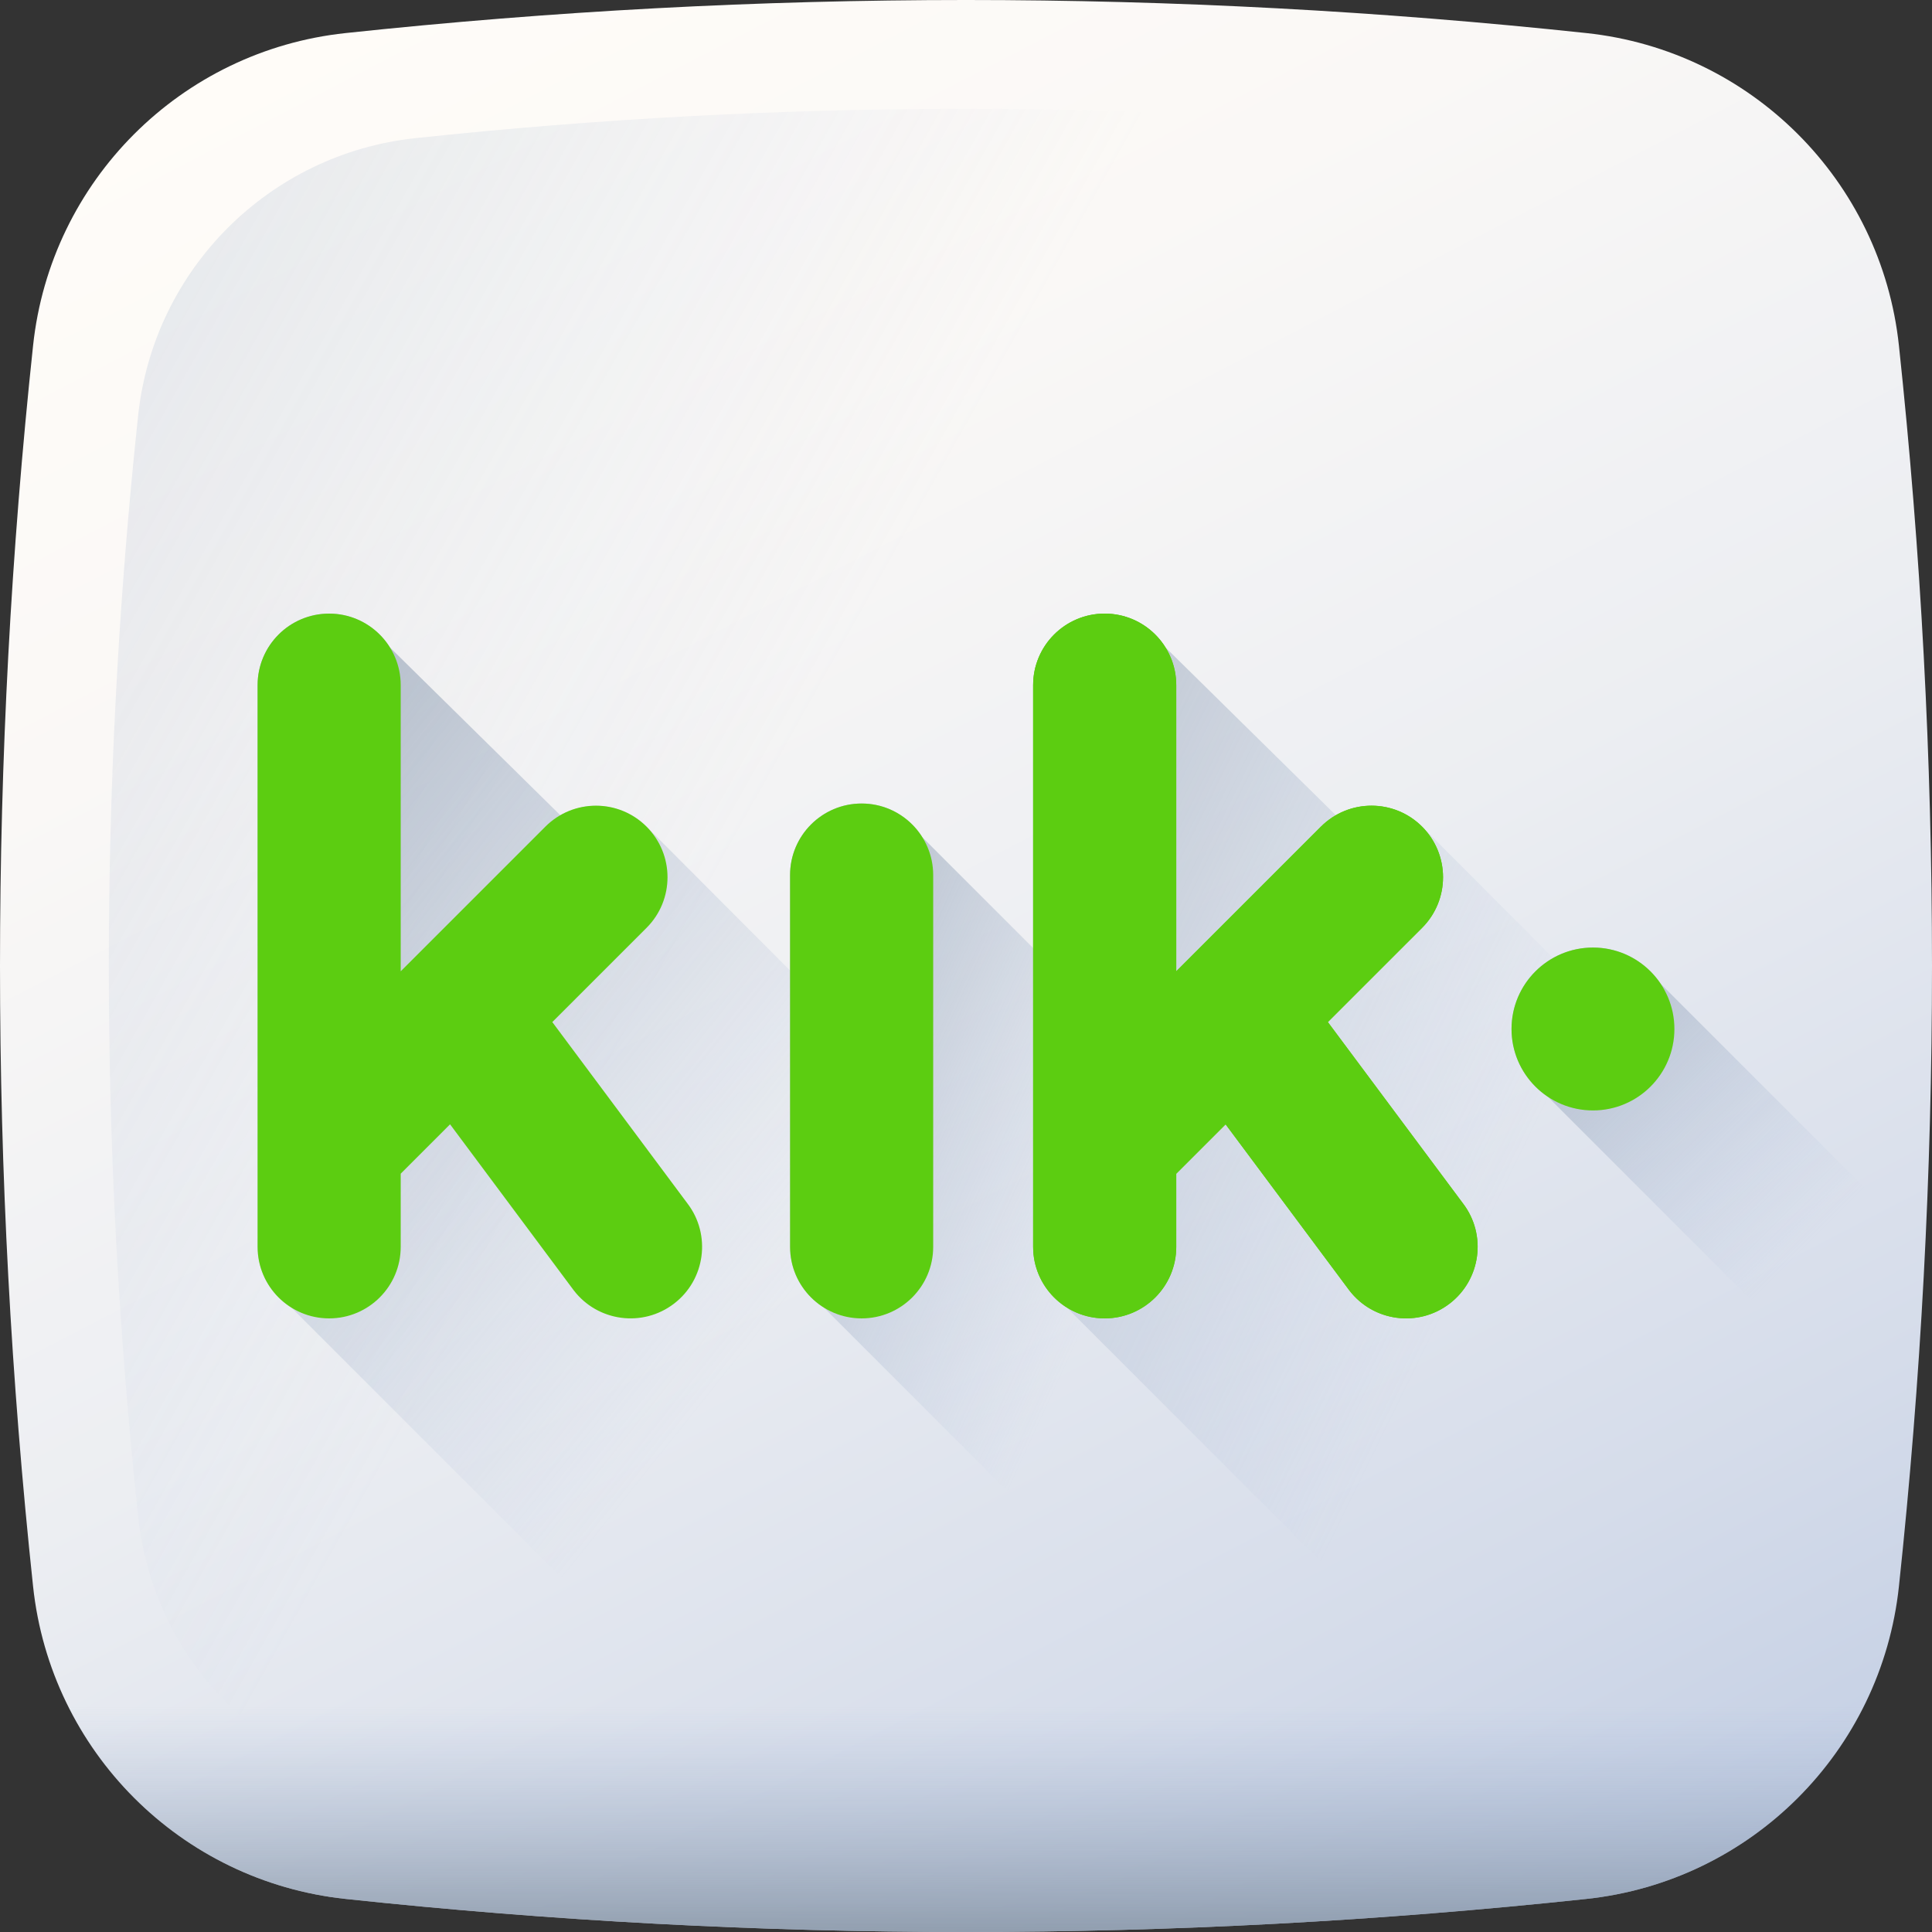 <svg height="512pt" viewBox="0 0 512 512" width="512pt" xmlns="http://www.w3.org/2000/svg" xmlns:xlink="http://www.w3.org/1999/xlink"><rect x="0" y="0" width="512" height="512" fill="#333333" stroke="none"/><linearGradient id="a" gradientUnits="userSpaceOnUse" x1="116.472" x2="485.395" y1="-12.805" y2="697.936"><stop offset="0" stop-color="#fffcf8"/><stop offset=".188" stop-color="#faf8f6"/><stop offset=".404" stop-color="#eceef2"/><stop offset=".635" stop-color="#d5dcea"/><stop offset=".875" stop-color="#b5c4df"/><stop offset="1" stop-color="#a1b5d8"/></linearGradient><linearGradient id="b"><stop offset="0" stop-color="#a1b5d8" stop-opacity="0"/><stop offset=".309" stop-color="#90a2bd" stop-opacity=".31"/><stop offset=".755" stop-color="#7c8b9c" stop-opacity=".757"/><stop offset="1" stop-color="#748290"/></linearGradient><linearGradient id="c" gradientUnits="userSpaceOnUse" x1="196.373" x2="-671.016" xlink:href="#b" y1="222.46" y2="-265.446"/><linearGradient id="d" gradientUnits="userSpaceOnUse" x1="256" x2="256" xlink:href="#b" y1="451.966" y2="531.774"/><linearGradient id="e" gradientUnits="userSpaceOnUse" x1="197.819" x2="-83.279" xlink:href="#b" y1="358.092" y2="133.213"/><linearGradient id="f" gradientUnits="userSpaceOnUse" x1="287.411" x2="105.701" xlink:href="#b" y1="351.637" y2="268.311"/><linearGradient id="g" gradientUnits="userSpaceOnUse" x1="479.31" x2="353.051" xlink:href="#b" y1="329.851" y2="203.592"/><linearGradient id="h" gradientUnits="userSpaceOnUse" x1="386.405" x2="89.244" xlink:href="#b" y1="341.001" y2="195.432"/><path d="m420.422 503.234c-109.504 11.688-219.34 11.688-328.844 0-43.664-4.66-78.152-39.148-82.812-82.816-11.688-109.504-11.688-219.336 0-328.84 4.66-43.664 39.148-78.152 82.812-82.812 109.504-11.688 219.336-11.688 328.84 0 43.668 4.66 78.156 39.148 82.816 82.812 11.688 109.504 11.688 219.336 0 328.84-4.66 43.668-39.145 78.156-82.812 82.816zm0 0" fill="url(#a)"/><path d="m475.387 110.098c-4.133-38.746-34.734-69.352-73.484-73.488-97.172-10.367-194.633-10.367-291.805 0-38.746 4.137-69.352 34.742-73.488 73.488-10.367 97.172-10.367 194.633 0 291.801 4.137 38.75 34.742 69.355 73.488 73.488 97.172 10.371 194.633 10.371 291.801 0 38.75-4.133 69.355-34.738 73.488-73.488 10.371-97.168 10.371-194.629 0-291.801zm0 0" fill="url(#c)"/><path d="m7.672 409.805c.352 3.539.715 7.078 1.094 10.617 4.66 43.664 39.148 78.152 82.816 82.812 109.504 11.688 219.336 11.688 328.84 0 43.668-4.66 78.152-39.148 82.812-82.812.379-3.539.742-7.078 1.098-10.617zm0 0" fill="url(#d)"/><path d="m447.648 496.066c-3.652 1.586-7.418 2.941-11.305 4.059-5.129 1.473-10.461 2.527-15.922 3.109-13.832 1.477-27.668 2.762-41.512 3.867-45.398 3.625-90.836 5.23-136.273 4.84l-165.453-165.457c-5.352-3.355-8.918-9.277-8.918-16.062v-148.844c0-5.238 2.129-9.977 5.555-13.41 3.434-3.434 8.18-5.555 13.41-5.555 6.777 0 12.711 3.566 16.062 8.918 0 0 44.254 43.609 45.207 44.523 7.25-4.168 16.645-3.184 22.84 3.012l38.039 38.137 64.41 64.574zm0 0" fill="url(#e)"/><path d="m447.648 496.066c-3.652 1.586-7.418 2.941-11.305 4.059-5.129 1.473-10.461 2.527-15.922 3.109-13.832 1.477-27.668 2.762-41.512 3.867l-160.617-160.617c-5.352-3.355-8.914-9.277-8.914-16.062v-98.516c0-10.473 8.492-18.965 18.965-18.965 6.773 0 12.707 3.562 16.062 8.914l29.383 29.387 212.973 212.973c-9.797 13.902-23.312 24.996-39.113 31.852zm0 0" fill="url(#f)"/><path d="m510.184 330.812c-.332 6.918-.715 13.832-1.145 20.75-.723 11.785-1.598 23.562-2.602 35.34l-96.234-96.238c-5.805-3.875-9.629-10.469-9.629-17.969 0-8.082 4.438-15.129 11.016-18.824 3.121-1.758 6.723-2.762 10.559-2.762 7.5 0 14.098 3.828 17.973 9.629zm0 0" fill="url(#g)"/><path d="m509.039 351.562c-.723 11.785-1.598 23.562-2.602 35.34-.941 11.172-2.008 22.348-3.203 33.52-1.727 16.215-7.578 31.164-16.473 43.793-9.797 13.902-23.312 24.996-39.113 31.852-3.652 1.586-7.418 2.941-11.305 4.059l-153.641-153.641c-5.34-3.355-8.914-9.277-8.914-16.062v-148.844c0-5.238 2.129-9.977 5.551-13.41 3.434-3.434 8.184-5.555 13.414-5.555 6.777 0 12.711 3.566 16.062 8.918 0 0 44.262 43.609 45.207 44.523 7.246-4.168 16.656-3.184 22.848 3.012l34.719 34.805zm0 0" fill="url(#h)"/><g fill="#5ccd11"><path d="m228.344 349.387c-10.473 0-18.965-8.488-18.965-18.961v-98.52c0-10.473 8.492-18.965 18.965-18.965s18.961 8.492 18.961 18.965v98.52c0 10.473-8.492 18.961-18.961 18.961zm0 0"/><path d="m182.164 318.906-35.797-48.047 24.977-24.973c7.406-7.406 7.406-19.41 0-26.816s-19.41-7.406-26.816 0l-38.336 38.336v-75.832c0-10.473-8.492-18.961-18.965-18.961-10.473 0-18.961 8.488-18.961 18.961v148.852c0 10.473 8.488 18.961 18.961 18.961 10.473 0 18.965-8.488 18.965-18.961v-19.387l13.078-13.082 32.766 43.984c6.359 8.316 18.262 9.906 26.578 3.547 8.32-6.359 9.91-18.262 3.551-26.582zm0 0"/><path d="m387.691 318.906-35.797-48.047 24.977-24.973c7.402-7.406 7.402-19.41 0-26.816-7.406-7.406-19.41-7.406-26.816 0l-38.336 38.336v-75.832c0-10.473-8.488-18.961-18.965-18.961-10.473 0-18.961 8.488-18.961 18.961v148.852c0 10.473 8.488 18.961 18.961 18.961 10.477 0 18.965-8.488 18.965-18.961v-19.387l13.078-13.078 32.766 43.98c6.359 8.32 18.262 9.906 26.582 3.547 8.316-6.359 9.906-18.262 3.547-26.582zm0 0"/><path d="m443.734 272.695c0 11.918-9.664 21.582-21.582 21.582-11.918 0-21.582-9.664-21.582-21.582 0-11.918 9.664-21.582 21.582-21.582 11.918 0 21.582 9.664 21.582 21.582zm0 0"/><path d="m387.691 318.906-35.797-48.047 24.977-24.973c7.402-7.406 7.402-19.41 0-26.816-7.406-7.406-19.41-7.406-26.816 0l-38.336 38.336v-75.832c0-10.473-8.488-18.961-18.965-18.961-10.473 0-18.961 8.488-18.961 18.961v148.852c0 10.473 8.488 18.961 18.961 18.961 10.477 0 18.965-8.488 18.965-18.961v-19.387l13.078-13.078 32.766 43.98c6.359 8.32 18.262 9.906 26.582 3.547 8.316-6.359 9.906-18.262 3.547-26.582zm0 0"/></g></svg>